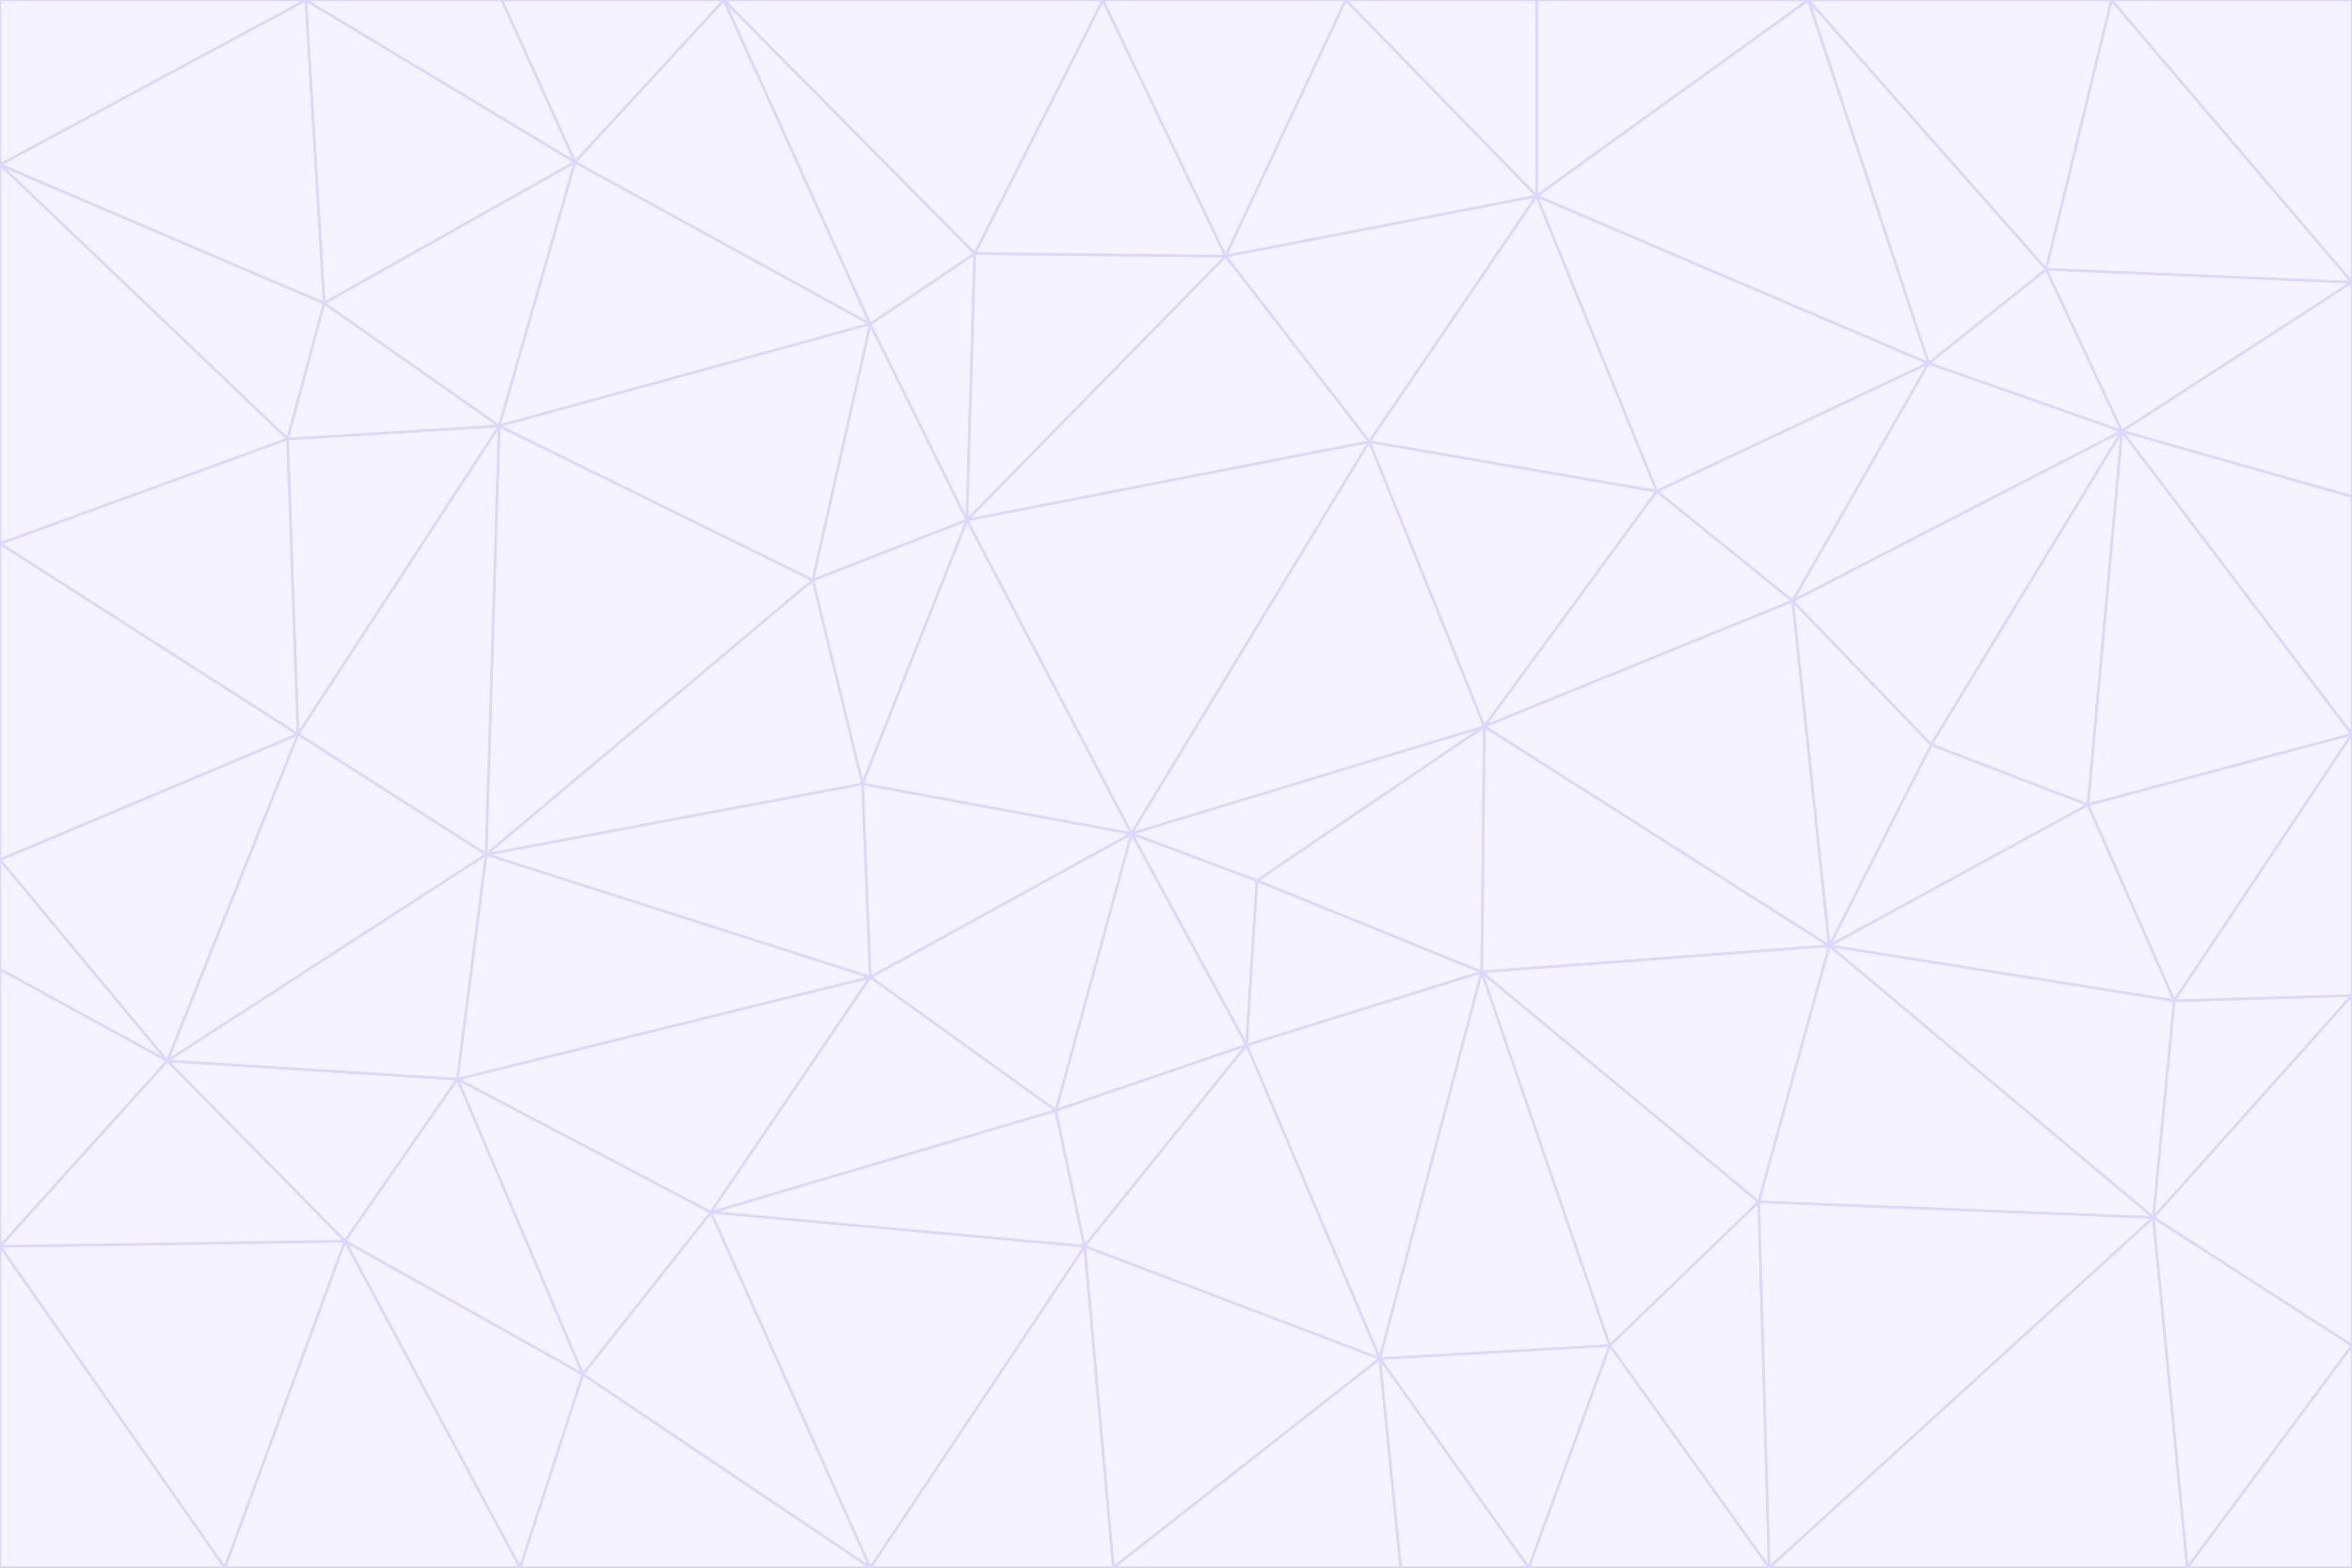 <svg id="visual" viewBox="0 0 900 600" width="900" height="600" xmlns="http://www.w3.org/2000/svg" xmlns:xlink="http://www.w3.org/1999/xlink" version="1.1"><rect x="0" y="0" width="900" height="600" fill="#333333" stroke="none"/><g stroke-width="1" stroke-linejoin="bevel"><path d="M433 319L477 400L481 337Z" fill="#f5f3ff" stroke="#ddd6fe"></path><path d="M433 319L404 425L477 400Z" fill="#f5f3ff" stroke="#ddd6fe"></path><path d="M433 319L333 374L404 425Z" fill="#f5f3ff" stroke="#ddd6fe"></path><path d="M272 464L415 477L404 425Z" fill="#f5f3ff" stroke="#ddd6fe"></path><path d="M404 425L415 477L477 400Z" fill="#f5f3ff" stroke="#ddd6fe"></path><path d="M528 520L567 372L477 400Z" fill="#f5f3ff" stroke="#ddd6fe"></path><path d="M477 400L567 372L481 337Z" fill="#f5f3ff" stroke="#ddd6fe"></path><path d="M433 319L330 300L333 374Z" fill="#f5f3ff" stroke="#ddd6fe"></path><path d="M567 372L568 278L481 337Z" fill="#f5f3ff" stroke="#ddd6fe"></path><path d="M481 337L568 278L433 319Z" fill="#f5f3ff" stroke="#ddd6fe"></path><path d="M433 319L370 199L330 300Z" fill="#f5f3ff" stroke="#ddd6fe"></path><path d="M415 477L528 520L477 400Z" fill="#f5f3ff" stroke="#ddd6fe"></path><path d="M524 169L370 199L433 319Z" fill="#f5f3ff" stroke="#ddd6fe"></path><path d="M370 199L311 222L330 300Z" fill="#f5f3ff" stroke="#ddd6fe"></path><path d="M175 413L272 464L333 374Z" fill="#f5f3ff" stroke="#ddd6fe"></path><path d="M186 327L333 374L330 300Z" fill="#f5f3ff" stroke="#ddd6fe"></path><path d="M333 374L272 464L404 425Z" fill="#f5f3ff" stroke="#ddd6fe"></path><path d="M415 477L426 600L528 520Z" fill="#f5f3ff" stroke="#ddd6fe"></path><path d="M568 278L524 169L433 319Z" fill="#f5f3ff" stroke="#ddd6fe"></path><path d="M528 520L616 515L567 372Z" fill="#f5f3ff" stroke="#ddd6fe"></path><path d="M567 372L700 362L568 278Z" fill="#f5f3ff" stroke="#ddd6fe"></path><path d="M333 600L426 600L415 477Z" fill="#f5f3ff" stroke="#ddd6fe"></path><path d="M528 520L585 600L616 515Z" fill="#f5f3ff" stroke="#ddd6fe"></path><path d="M616 515L673 460L567 372Z" fill="#f5f3ff" stroke="#ddd6fe"></path><path d="M568 278L634 188L524 169Z" fill="#f5f3ff" stroke="#ddd6fe"></path><path d="M426 600L536 600L528 520Z" fill="#f5f3ff" stroke="#ddd6fe"></path><path d="M616 515L677 600L673 460Z" fill="#f5f3ff" stroke="#ddd6fe"></path><path d="M673 460L700 362L567 372Z" fill="#f5f3ff" stroke="#ddd6fe"></path><path d="M272 464L333 600L415 477Z" fill="#f5f3ff" stroke="#ddd6fe"></path><path d="M311 222L186 327L330 300Z" fill="#f5f3ff" stroke="#ddd6fe"></path><path d="M272 464L223 526L333 600Z" fill="#f5f3ff" stroke="#ddd6fe"></path><path d="M686 230L634 188L568 278Z" fill="#f5f3ff" stroke="#ddd6fe"></path><path d="M370 199L333 124L311 222Z" fill="#f5f3ff" stroke="#ddd6fe"></path><path d="M311 222L191 163L186 327Z" fill="#f5f3ff" stroke="#ddd6fe"></path><path d="M373 97L333 124L370 199Z" fill="#f5f3ff" stroke="#ddd6fe"></path><path d="M469 98L370 199L524 169Z" fill="#f5f3ff" stroke="#ddd6fe"></path><path d="M588 75L469 98L524 169Z" fill="#f5f3ff" stroke="#ddd6fe"></path><path d="M175 413L223 526L272 464Z" fill="#f5f3ff" stroke="#ddd6fe"></path><path d="M186 327L175 413L333 374Z" fill="#f5f3ff" stroke="#ddd6fe"></path><path d="M536 600L585 600L528 520Z" fill="#f5f3ff" stroke="#ddd6fe"></path><path d="M469 98L373 97L370 199Z" fill="#f5f3ff" stroke="#ddd6fe"></path><path d="M700 362L686 230L568 278Z" fill="#f5f3ff" stroke="#ddd6fe"></path><path d="M799 308L739 285L700 362Z" fill="#f5f3ff" stroke="#ddd6fe"></path><path d="M700 362L739 285L686 230Z" fill="#f5f3ff" stroke="#ddd6fe"></path><path d="M220 62L191 163L333 124Z" fill="#f5f3ff" stroke="#ddd6fe"></path><path d="M333 124L191 163L311 222Z" fill="#f5f3ff" stroke="#ddd6fe"></path><path d="M64 406L132 475L175 413Z" fill="#f5f3ff" stroke="#ddd6fe"></path><path d="M634 188L588 75L524 169Z" fill="#f5f3ff" stroke="#ddd6fe"></path><path d="M469 98L422 0L373 97Z" fill="#f5f3ff" stroke="#ddd6fe"></path><path d="M738 139L588 75L634 188Z" fill="#f5f3ff" stroke="#ddd6fe"></path><path d="M738 139L634 188L686 230Z" fill="#f5f3ff" stroke="#ddd6fe"></path><path d="M64 406L175 413L186 327Z" fill="#f5f3ff" stroke="#ddd6fe"></path><path d="M175 413L132 475L223 526Z" fill="#f5f3ff" stroke="#ddd6fe"></path><path d="M223 526L199 600L333 600Z" fill="#f5f3ff" stroke="#ddd6fe"></path><path d="M585 600L677 600L616 515Z" fill="#f5f3ff" stroke="#ddd6fe"></path><path d="M832 383L799 308L700 362Z" fill="#f5f3ff" stroke="#ddd6fe"></path><path d="M132 475L199 600L223 526Z" fill="#f5f3ff" stroke="#ddd6fe"></path><path d="M191 163L114 281L186 327Z" fill="#f5f3ff" stroke="#ddd6fe"></path><path d="M832 383L700 362L824 466Z" fill="#f5f3ff" stroke="#ddd6fe"></path><path d="M812 165L738 139L686 230Z" fill="#f5f3ff" stroke="#ddd6fe"></path><path d="M515 0L422 0L469 98Z" fill="#f5f3ff" stroke="#ddd6fe"></path><path d="M277 0L220 62L333 124Z" fill="#f5f3ff" stroke="#ddd6fe"></path><path d="M812 165L686 230L739 285Z" fill="#f5f3ff" stroke="#ddd6fe"></path><path d="M588 75L515 0L469 98Z" fill="#f5f3ff" stroke="#ddd6fe"></path><path d="M588 0L515 0L588 75Z" fill="#f5f3ff" stroke="#ddd6fe"></path><path d="M277 0L333 124L373 97Z" fill="#f5f3ff" stroke="#ddd6fe"></path><path d="M191 163L110 168L114 281Z" fill="#f5f3ff" stroke="#ddd6fe"></path><path d="M114 281L64 406L186 327Z" fill="#f5f3ff" stroke="#ddd6fe"></path><path d="M132 475L86 600L199 600Z" fill="#f5f3ff" stroke="#ddd6fe"></path><path d="M124 116L110 168L191 163Z" fill="#f5f3ff" stroke="#ddd6fe"></path><path d="M0 329L0 371L64 406Z" fill="#f5f3ff" stroke="#ddd6fe"></path><path d="M824 466L700 362L673 460Z" fill="#f5f3ff" stroke="#ddd6fe"></path><path d="M799 308L812 165L739 285Z" fill="#f5f3ff" stroke="#ddd6fe"></path><path d="M692 0L588 0L588 75Z" fill="#f5f3ff" stroke="#ddd6fe"></path><path d="M677 600L824 466L673 460Z" fill="#f5f3ff" stroke="#ddd6fe"></path><path d="M422 0L277 0L373 97Z" fill="#f5f3ff" stroke="#ddd6fe"></path><path d="M220 62L124 116L191 163Z" fill="#f5f3ff" stroke="#ddd6fe"></path><path d="M117 0L124 116L220 62Z" fill="#f5f3ff" stroke="#ddd6fe"></path><path d="M900 281L812 165L799 308Z" fill="#f5f3ff" stroke="#ddd6fe"></path><path d="M738 139L692 0L588 75Z" fill="#f5f3ff" stroke="#ddd6fe"></path><path d="M0 477L86 600L132 475Z" fill="#f5f3ff" stroke="#ddd6fe"></path><path d="M812 165L783 103L738 139Z" fill="#f5f3ff" stroke="#ddd6fe"></path><path d="M0 329L64 406L114 281Z" fill="#f5f3ff" stroke="#ddd6fe"></path><path d="M64 406L0 477L132 475Z" fill="#f5f3ff" stroke="#ddd6fe"></path><path d="M0 329L114 281L0 208Z" fill="#f5f3ff" stroke="#ddd6fe"></path><path d="M783 103L692 0L738 139Z" fill="#f5f3ff" stroke="#ddd6fe"></path><path d="M277 0L192 0L220 62Z" fill="#f5f3ff" stroke="#ddd6fe"></path><path d="M0 208L114 281L110 168Z" fill="#f5f3ff" stroke="#ddd6fe"></path><path d="M0 371L0 477L64 406Z" fill="#f5f3ff" stroke="#ddd6fe"></path><path d="M824 466L900 381L832 383Z" fill="#f5f3ff" stroke="#ddd6fe"></path><path d="M832 383L900 281L799 308Z" fill="#f5f3ff" stroke="#ddd6fe"></path><path d="M677 600L837 600L824 466Z" fill="#f5f3ff" stroke="#ddd6fe"></path><path d="M824 466L900 515L900 381Z" fill="#f5f3ff" stroke="#ddd6fe"></path><path d="M900 381L900 281L832 383Z" fill="#f5f3ff" stroke="#ddd6fe"></path><path d="M812 165L900 108L783 103Z" fill="#f5f3ff" stroke="#ddd6fe"></path><path d="M0 63L110 168L124 116Z" fill="#f5f3ff" stroke="#ddd6fe"></path><path d="M0 63L0 208L110 168Z" fill="#f5f3ff" stroke="#ddd6fe"></path><path d="M837 600L900 515L824 466Z" fill="#f5f3ff" stroke="#ddd6fe"></path><path d="M192 0L117 0L220 62Z" fill="#f5f3ff" stroke="#ddd6fe"></path><path d="M900 281L900 190L812 165Z" fill="#f5f3ff" stroke="#ddd6fe"></path><path d="M783 103L808 0L692 0Z" fill="#f5f3ff" stroke="#ddd6fe"></path><path d="M0 477L0 600L86 600Z" fill="#f5f3ff" stroke="#ddd6fe"></path><path d="M837 600L900 600L900 515Z" fill="#f5f3ff" stroke="#ddd6fe"></path><path d="M900 108L808 0L783 103Z" fill="#f5f3ff" stroke="#ddd6fe"></path><path d="M900 190L900 108L812 165Z" fill="#f5f3ff" stroke="#ddd6fe"></path><path d="M117 0L0 63L124 116Z" fill="#f5f3ff" stroke="#ddd6fe"></path><path d="M117 0L0 0L0 63Z" fill="#f5f3ff" stroke="#ddd6fe"></path><path d="M900 108L900 0L808 0Z" fill="#f5f3ff" stroke="#ddd6fe"></path></g></svg>